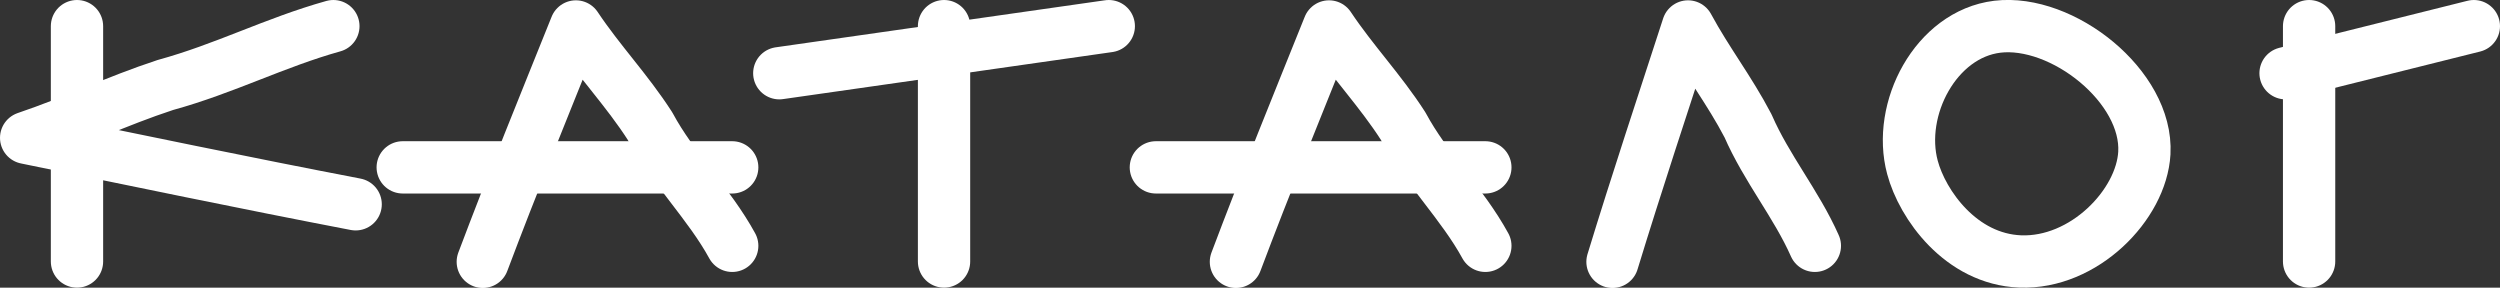 <svg xmlns="http://www.w3.org/2000/svg" viewBox="0 0 478 55"><rect x="0" y="0" width="478" height="55" fill="#333333" stroke="none"/><defs><style>.cls-1{fill:none;stroke:#fff;stroke-linecap:round;stroke-linejoin:round;stroke-width:10px;}</style></defs><g id="Слой_2" data-name="Слой 2"><g id="Слой_1-2" data-name="Слой 1"><line class="cls-1" x1="14.72" y1="5" x2="14.72" y2="50"/><path class="cls-1" d="M63.74,5C52.54,8.13,43,13.13,31.62,16.25,22.11,19.38,14.51,23.13,5,26.35c5.57,1.12,2.42-.88,0,0C25.92,30.63,46.84,35,68,39.06"/><line class="cls-1" x1="140" y1="32" x2="77" y2="32"/><path class="cls-1" d="M140,47c-4.37-8-11.37-14.79-15.75-22.94-4.37-6.79-9.62-12.23-14.14-19-1.57,4,1.23,1.73,0,0-6,14.94-12.11,29.88-17.8,45"/><line class="cls-1" x1="180.5" y1="5" x2="180.5" y2="50"/><line class="cls-1" x1="149" y1="14" x2="212" y2="5"/><line class="cls-1" x1="284" y1="32" x2="221" y2="32"/><path class="cls-1" d="M284,47c-4.37-8-11.37-14.79-15.75-22.94-4.37-6.79-9.62-12.23-14.14-19-1.57,4,1.23,1.73,0,0-6,14.94-12.11,29.88-17.8,45"/><path class="cls-1" d="M347,47c-3.55-8-9.23-14.79-12.78-22.94-3.55-6.8-7.81-12.23-11.47-19-1.27,4,1,1.73,0,0-4.85,14.94-9.82,29.88-14.44,45"/><path class="cls-1" d="M365.66,32c-3-11.14,4.45-25.45,16.22-26.89C394.3,3.61,410.7,16.53,410,29.27c-.56,9.9-11.56,21.19-23.74,20.72C374.91,49.54,367.55,39.1,365.66,32Z"/><line class="cls-1" x1="441.5" y1="5" x2="441.5" y2="50"/><line class="cls-1" x1="437" y1="14" x2="473" y2="5"/></g></g></svg>